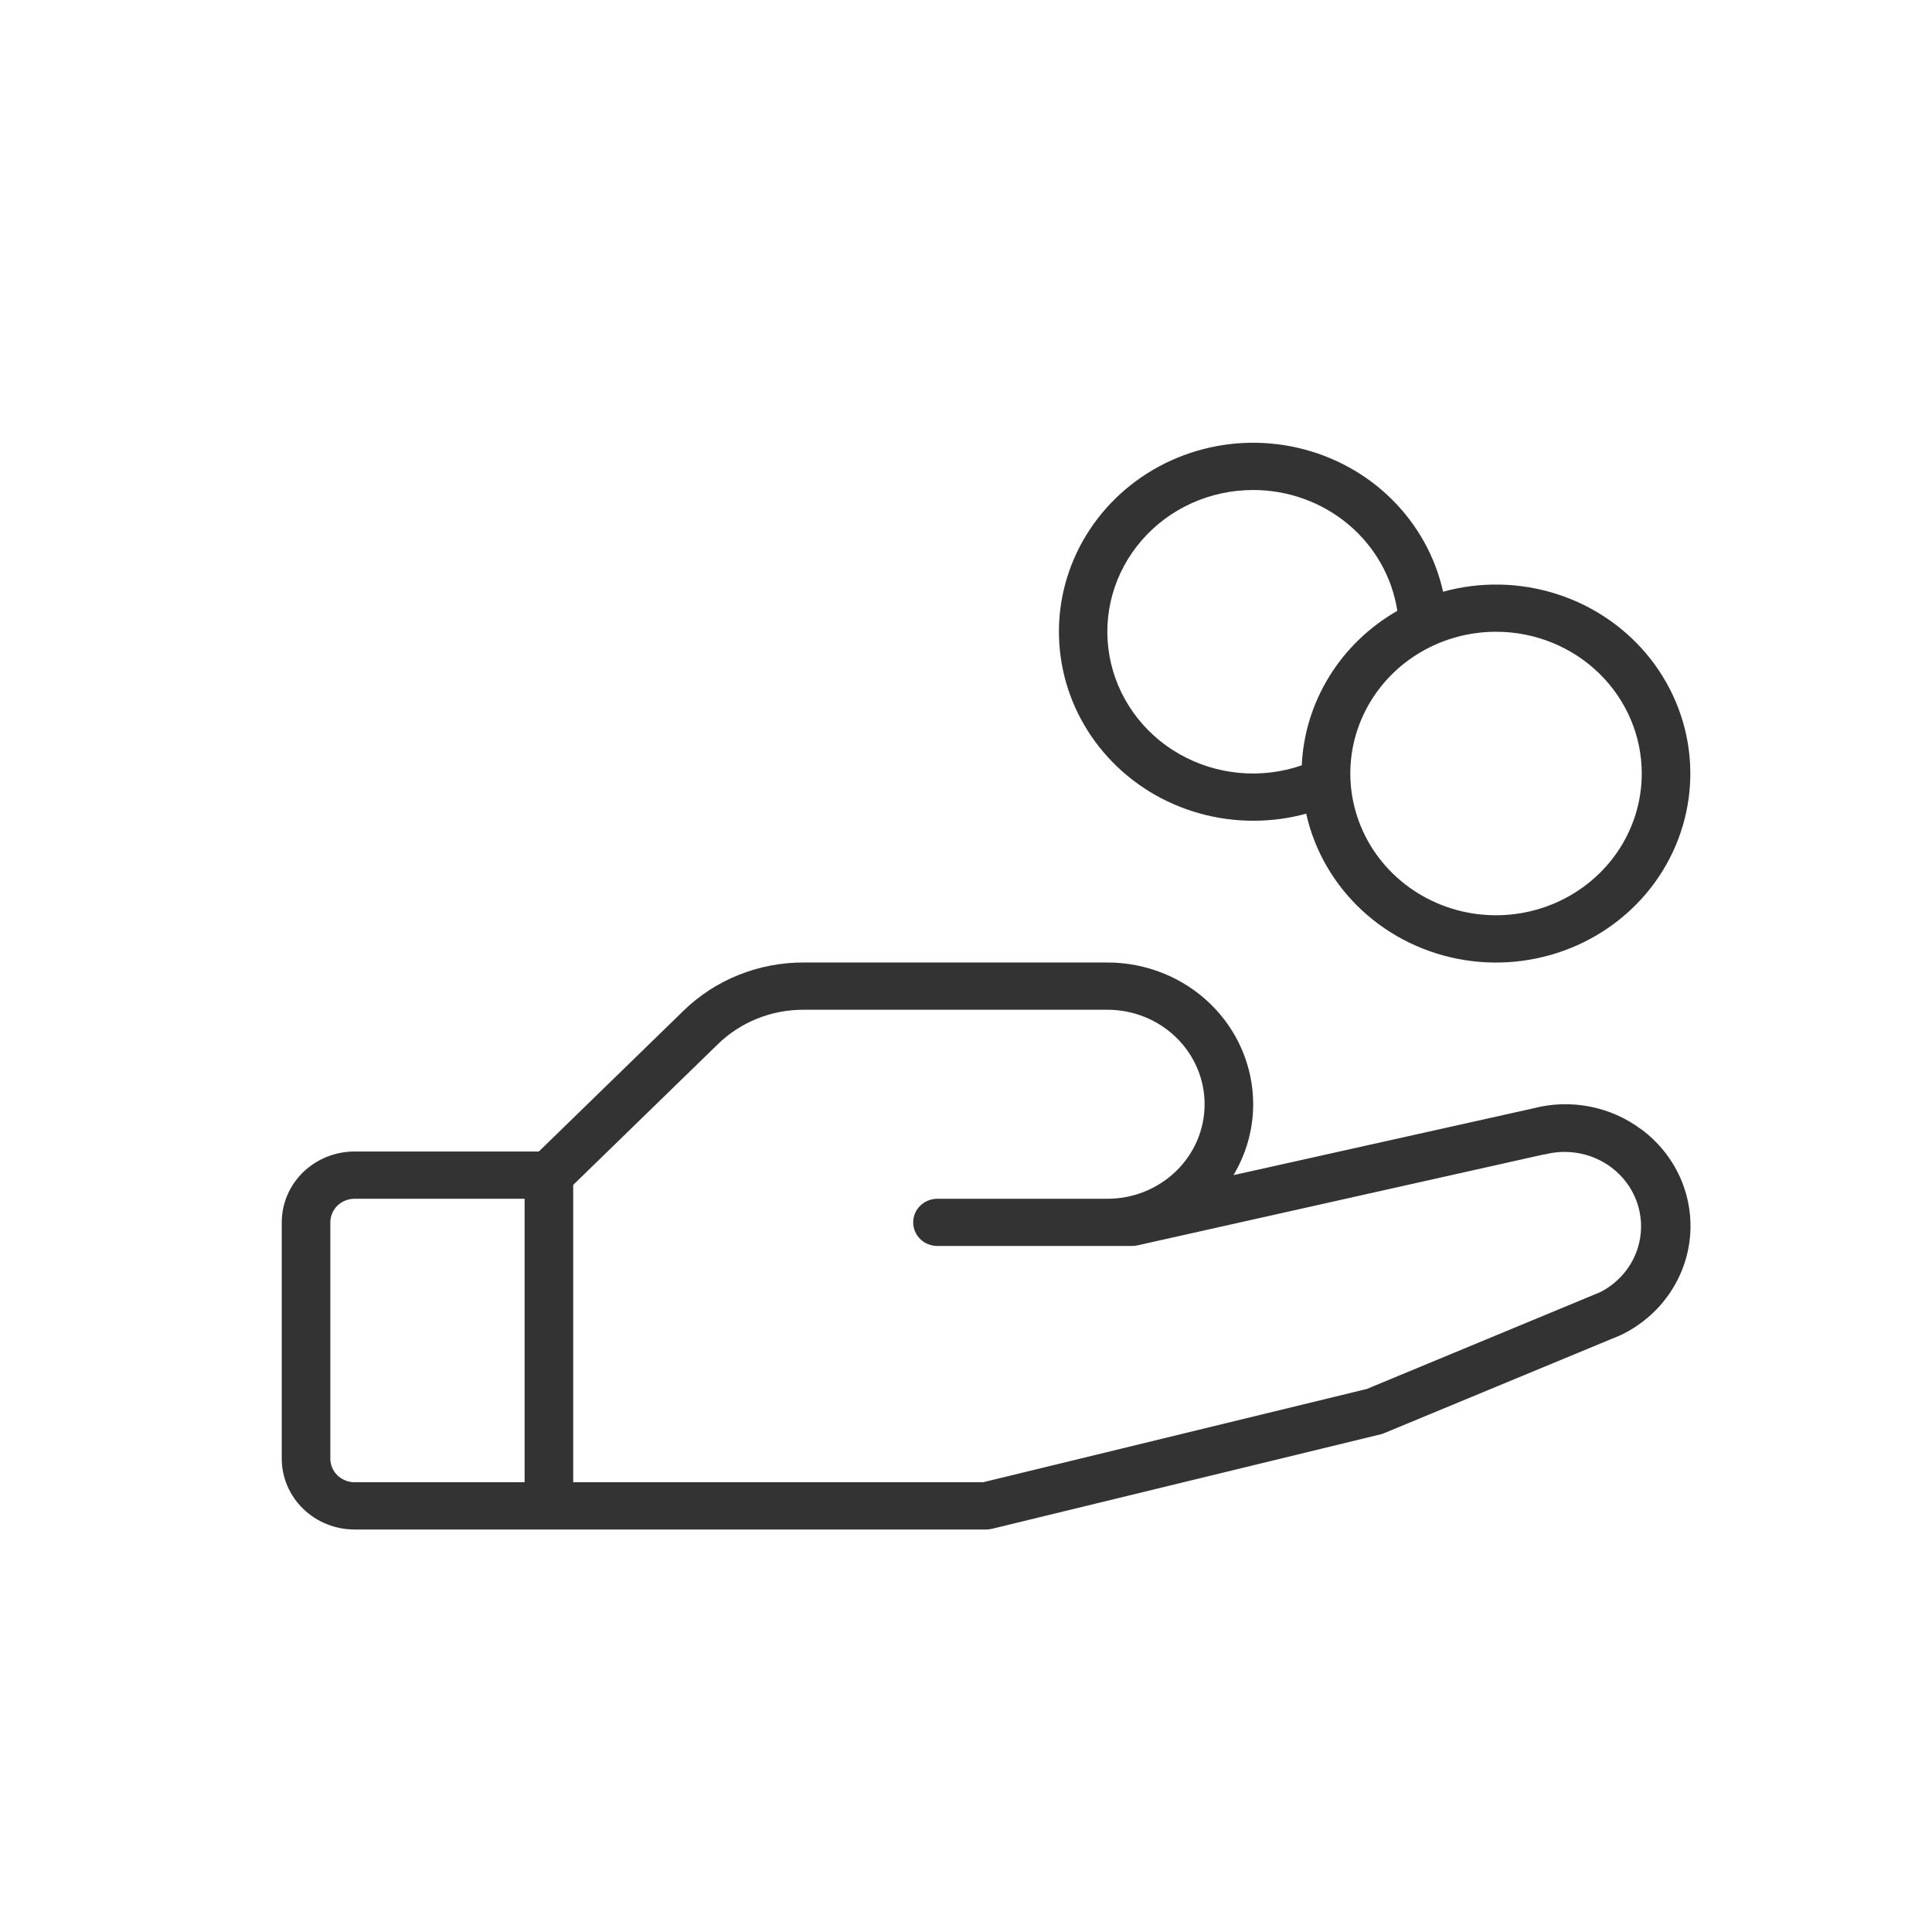 <svg width="48" height="48" viewBox="0 0 48 48" fill="none" xmlns="http://www.w3.org/2000/svg">
<path d="M40.774 28.057C40.397 27.774 39.958 27.581 39.491 27.491C39.024 27.401 38.542 27.418 38.083 27.539L30.645 29.196C30.966 28.661 31.135 28.054 31.135 27.435C31.135 26.501 30.753 25.605 30.075 24.945C29.396 24.284 28.475 23.913 27.515 23.913H19.963C19.409 23.912 18.859 24.017 18.346 24.224C17.834 24.43 17.368 24.733 16.977 25.116L13.387 28.609H8.81C8.33 28.609 7.87 28.794 7.53 29.124C7.191 29.455 7 29.902 7 30.37V36.239C7 36.706 7.191 37.154 7.53 37.484C7.87 37.815 8.33 38 8.81 38H24.498C24.549 38 24.599 37.994 24.649 37.982L34.303 35.635C34.333 35.627 34.364 35.617 34.393 35.605L40.249 33.178L40.282 33.163C40.754 32.934 41.158 32.592 41.456 32.168C41.754 31.745 41.937 31.255 41.986 30.744C42.036 30.233 41.951 29.719 41.74 29.248C41.528 28.778 41.197 28.368 40.778 28.057H40.774ZM8.207 36.239V30.37C8.207 30.214 8.27 30.065 8.383 29.954C8.497 29.844 8.65 29.783 8.81 29.783H13.034V36.826H8.81C8.65 36.826 8.497 36.764 8.383 36.654C8.27 36.544 8.207 36.395 8.207 36.239ZM39.752 32.105L33.959 34.508L24.424 36.826H14.241V29.439L17.831 25.947C18.11 25.673 18.442 25.457 18.808 25.309C19.174 25.161 19.567 25.086 19.963 25.087H27.515C28.155 25.087 28.769 25.334 29.221 25.775C29.674 26.215 29.928 26.812 29.928 27.435C29.928 28.058 29.674 28.655 29.221 29.095C28.769 29.535 28.155 29.783 27.515 29.783H23.291C23.131 29.783 22.977 29.844 22.864 29.954C22.751 30.065 22.688 30.214 22.688 30.37C22.688 30.525 22.751 30.674 22.864 30.785C22.977 30.895 23.131 30.956 23.291 30.956H28.118C28.164 30.957 28.209 30.952 28.254 30.942L38.36 28.681H38.384C38.837 28.564 39.319 28.614 39.736 28.821C40.153 29.028 40.477 29.378 40.645 29.803C40.813 30.229 40.814 30.7 40.648 31.126C40.481 31.552 40.158 31.903 39.742 32.111L39.752 32.105ZM31.135 20.391C31.58 20.392 32.023 20.333 32.452 20.215C32.657 21.135 33.142 21.973 33.843 22.622C34.544 23.27 35.429 23.699 36.384 23.852C37.339 24.005 38.318 23.875 39.196 23.48C40.074 23.085 40.81 22.442 41.308 21.635C41.806 20.828 42.042 19.894 41.988 18.954C41.934 18.015 41.59 17.113 41.002 16.365C40.414 15.618 39.609 15.059 38.691 14.763C37.773 14.466 36.784 14.444 35.853 14.701C35.66 13.835 35.219 13.04 34.581 12.407C33.944 11.775 33.135 11.331 32.249 11.127C31.362 10.922 30.435 10.966 29.573 11.253C28.711 11.54 27.951 12.058 27.379 12.748C26.807 13.437 26.447 14.27 26.341 15.15C26.236 16.03 26.388 16.921 26.781 17.721C27.174 18.52 27.791 19.195 28.561 19.668C29.332 20.14 30.224 20.391 31.135 20.391ZM40.789 19.217C40.789 19.914 40.577 20.595 40.179 21.174C39.781 21.753 39.215 22.204 38.554 22.471C37.892 22.738 37.165 22.807 36.462 22.672C35.76 22.536 35.115 22.2 34.609 21.708C34.102 21.215 33.758 20.588 33.618 19.904C33.478 19.221 33.55 18.513 33.824 17.87C34.098 17.226 34.562 16.676 35.157 16.289C35.753 15.902 36.453 15.696 37.169 15.696C38.129 15.696 39.05 16.067 39.728 16.727C40.407 17.388 40.789 18.283 40.789 19.217ZM31.135 12.174C32.002 12.174 32.841 12.477 33.499 13.028C34.156 13.579 34.588 14.341 34.716 15.176C34.023 15.573 33.442 16.132 33.028 16.802C32.613 17.473 32.377 18.233 32.342 19.015C31.844 19.186 31.315 19.25 30.79 19.202C30.264 19.153 29.756 18.994 29.301 18.734C28.846 18.475 28.455 18.122 28.155 17.7C27.855 17.278 27.653 16.797 27.564 16.291C27.474 15.786 27.5 15.267 27.638 14.772C27.777 14.277 28.025 13.817 28.365 13.425C28.705 13.032 29.129 12.717 29.608 12.501C30.086 12.285 30.607 12.174 31.135 12.174Z" fill="#333333"/>
</svg>
